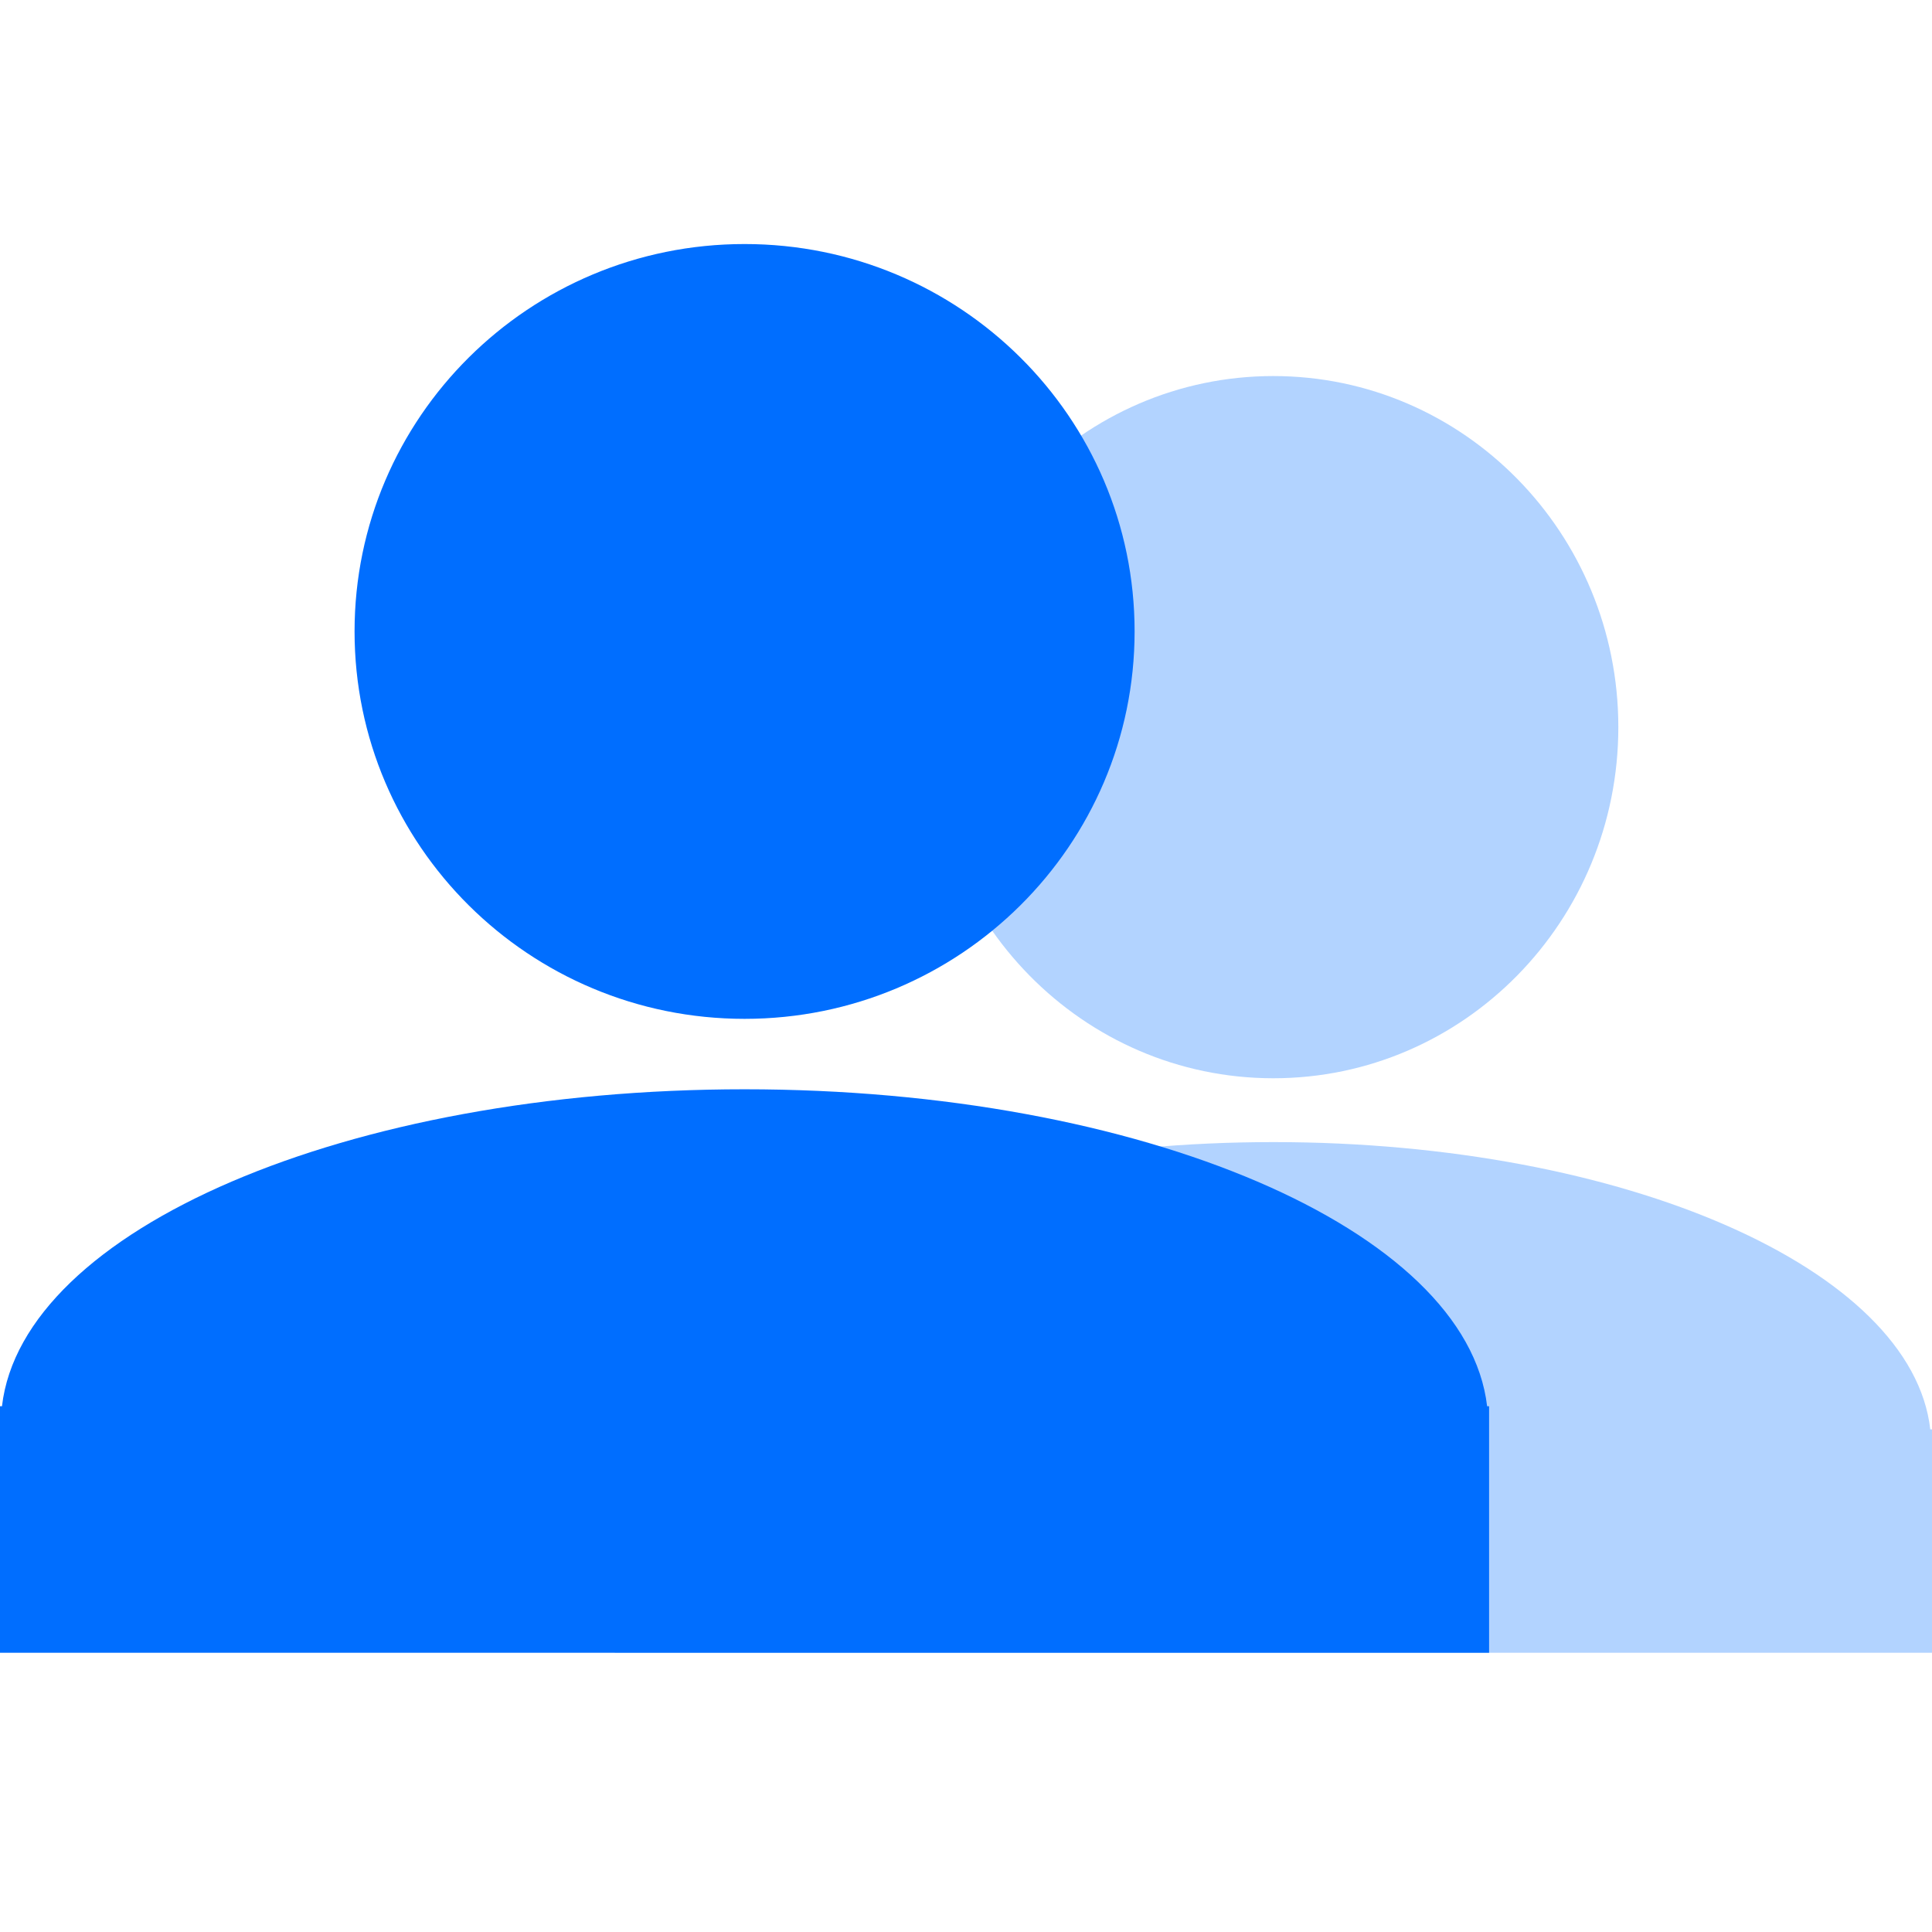<?xml version="1.0" encoding="utf-8"?>
<!-- Generator: Adobe Illustrator 21.0.0, SVG Export Plug-In . SVG Version: 6.00 Build 0)  -->
<svg version="1.1" id="图层_1" xmlns="http://www.w3.org/2000/svg" xmlns:xlink="http://www.w3.org/1999/xlink" x="0px" y="0px"
	 width="48px" height="48px" viewBox="0 0 48 48" enable-background="new 0 0 48 48" xml:space="preserve">
<path fill-rule="evenodd" clip-rule="evenodd" fill="#B2D3FF" d="M18.31,41.063h-3.037v-5.551h0.044
	c0.45-3.975,7.573-7.137,16.32-7.137c8.747,0,15.87,3.162,16.32,7.137H48v5.551h-3.037H18.31z M31.636,26.789
	c-4.734,0-8.572-3.905-8.572-8.723s3.838-8.723,8.572-8.723s8.571,3.905,8.571,8.723S36.37,26.789,31.636,26.789z"/>
<path fill-rule="evenodd" clip-rule="evenodd" fill="#006EFF" d="M3.434,41.063H0v-6.125h0.049
	c0.509-4.386,8.562-7.875,18.449-7.875s17.94,3.489,18.449,7.875h0.049v6.125h-3.434H3.434z M18.499,25.313
	c-5.351,0-9.69-4.309-9.69-9.625c0-5.316,4.338-9.625,9.69-9.625s9.69,4.309,9.69,9.625C28.188,21.003,23.85,25.313,18.499,25.313z"
	/>
</svg>
